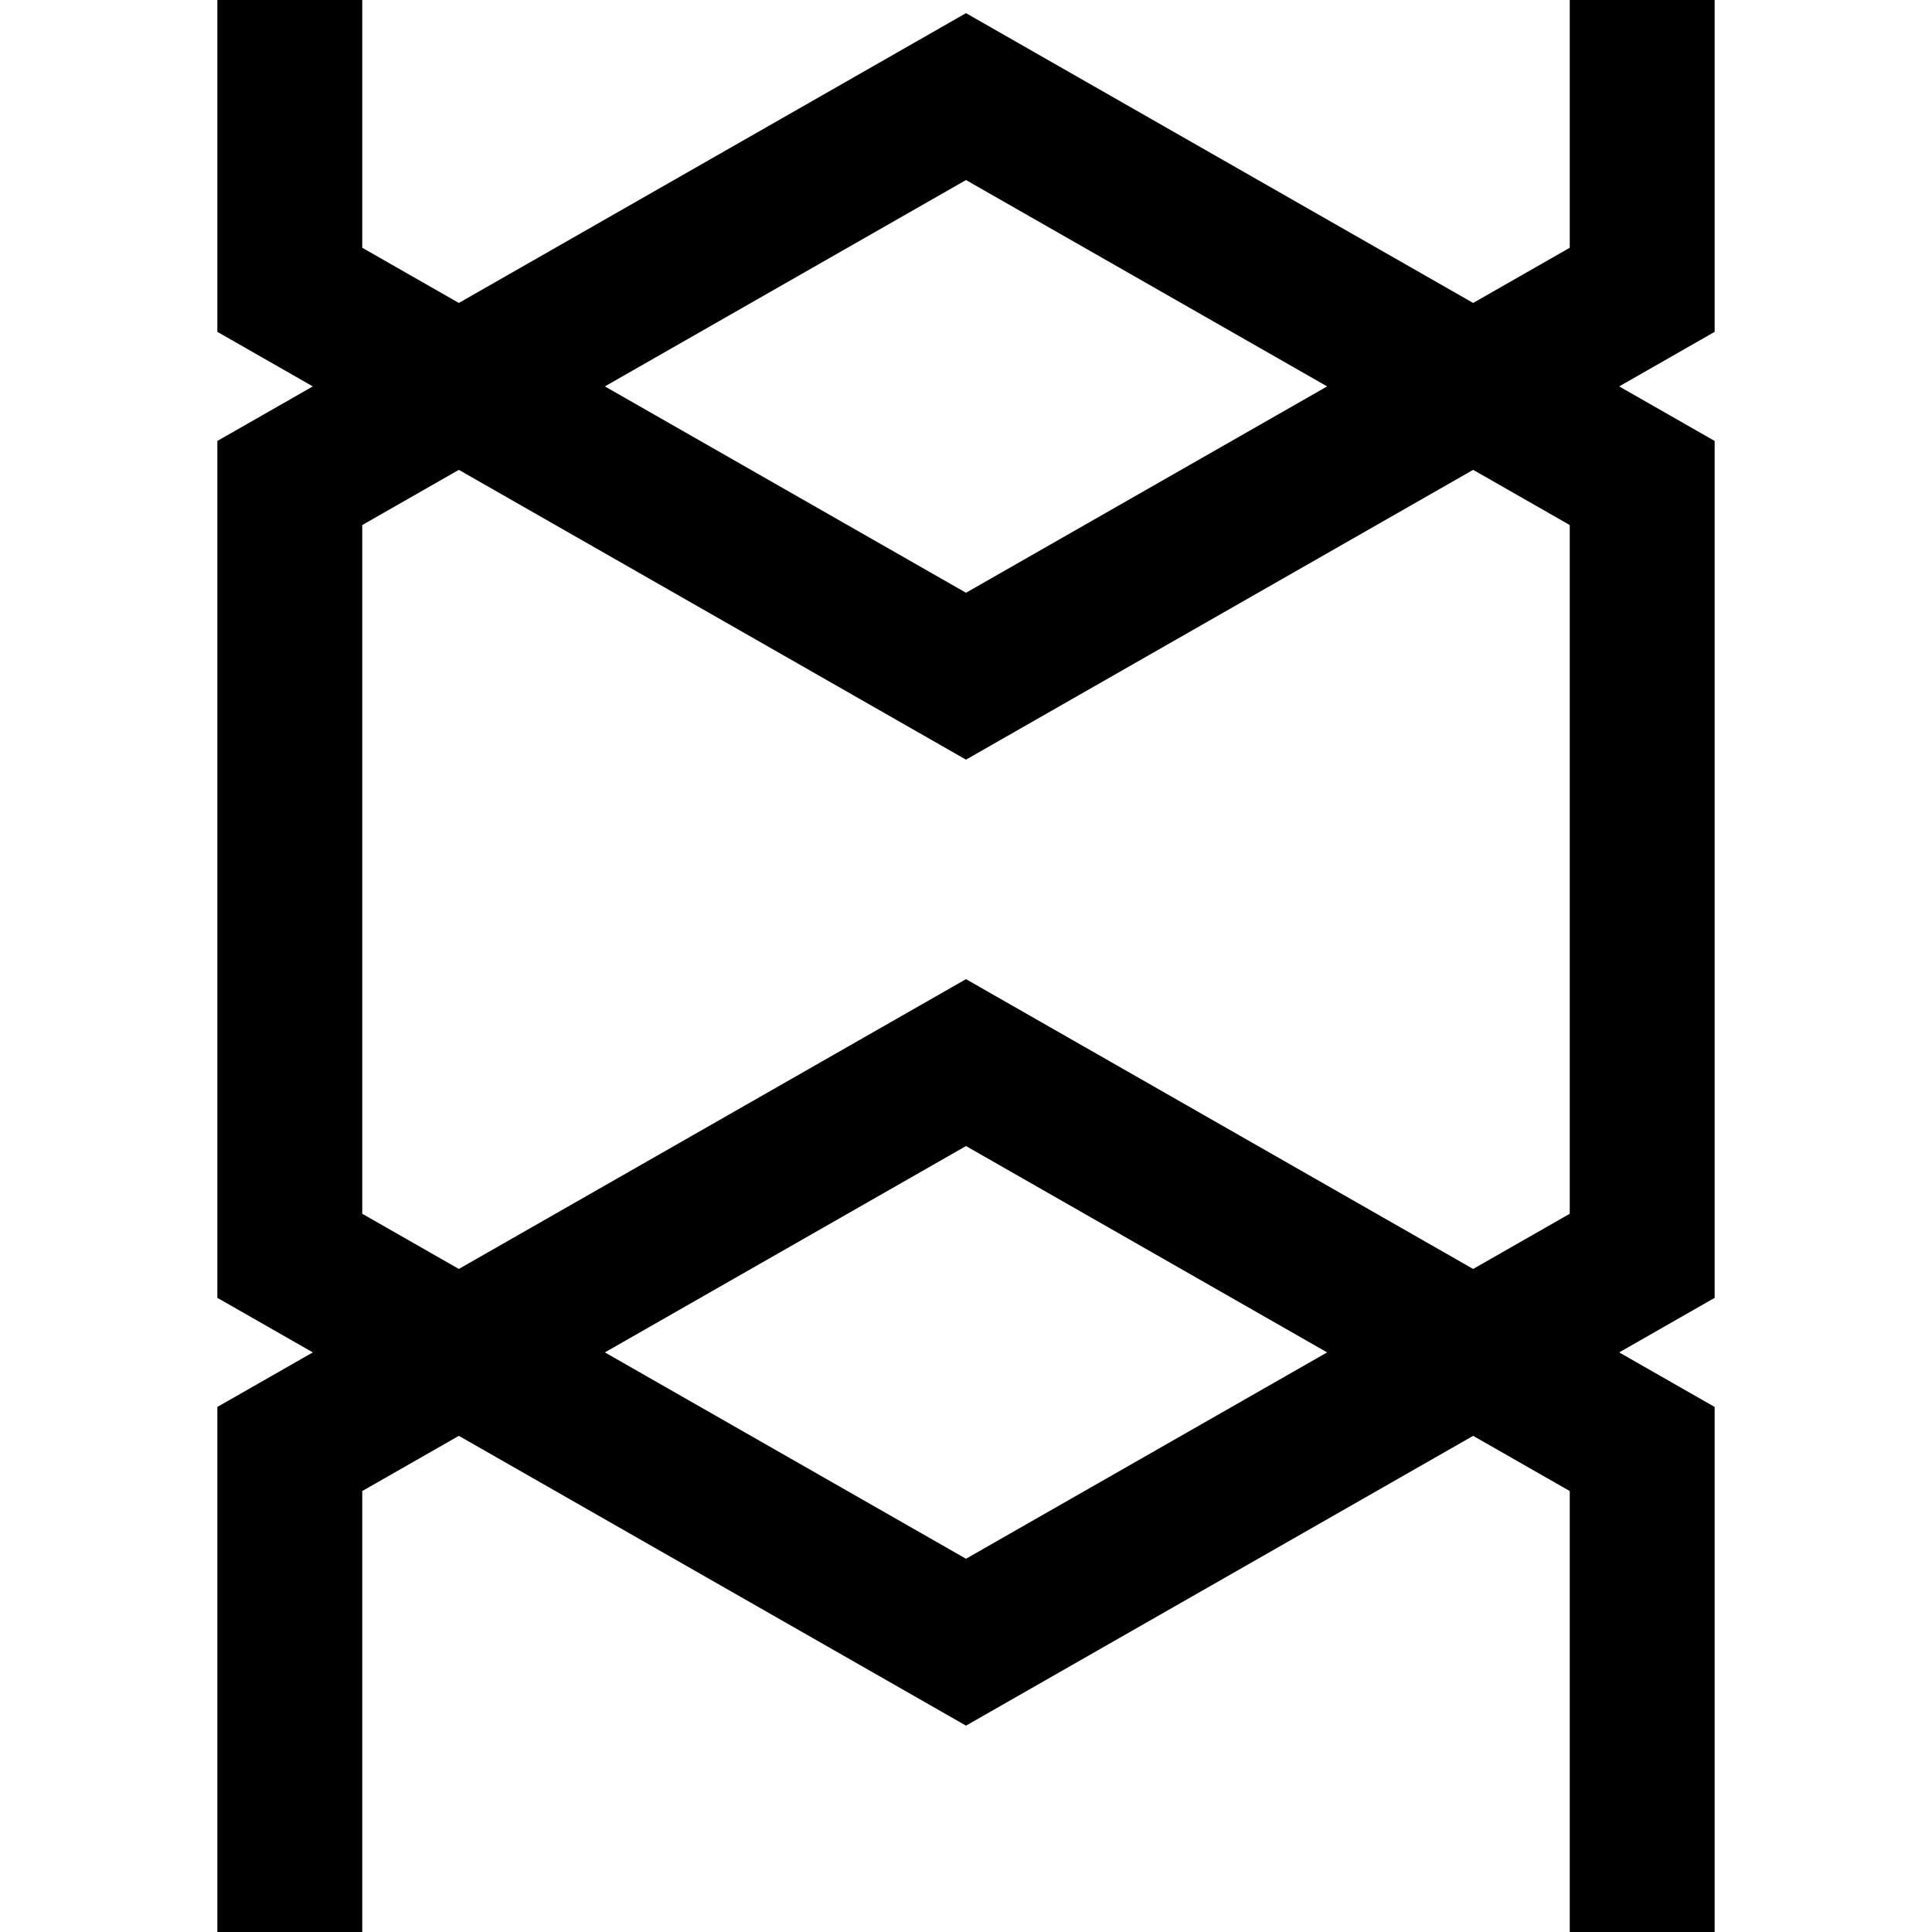 <?xml version="1.0" encoding="UTF-8"?>
<svg xmlns="http://www.w3.org/2000/svg" width="40" height="40" viewBox="0 0 40 40" stroke-linecap="square">

<rect width="100%" height="100%" fill="white"/>
<g stroke="black" stroke-width="3" fill="none">
<polygon points="20,2 34,10 34,26 20,34 6,26 6,10"/>
<polygon points="20,-18 34,-10 34,6 20,14 6,6 6,-10" transform="translate(0,40)"/>
<polygon points="20,22 34,30 34,46 20,54 6,46 6,30" transform="translate(0,-40)"/>
</g>

</svg>